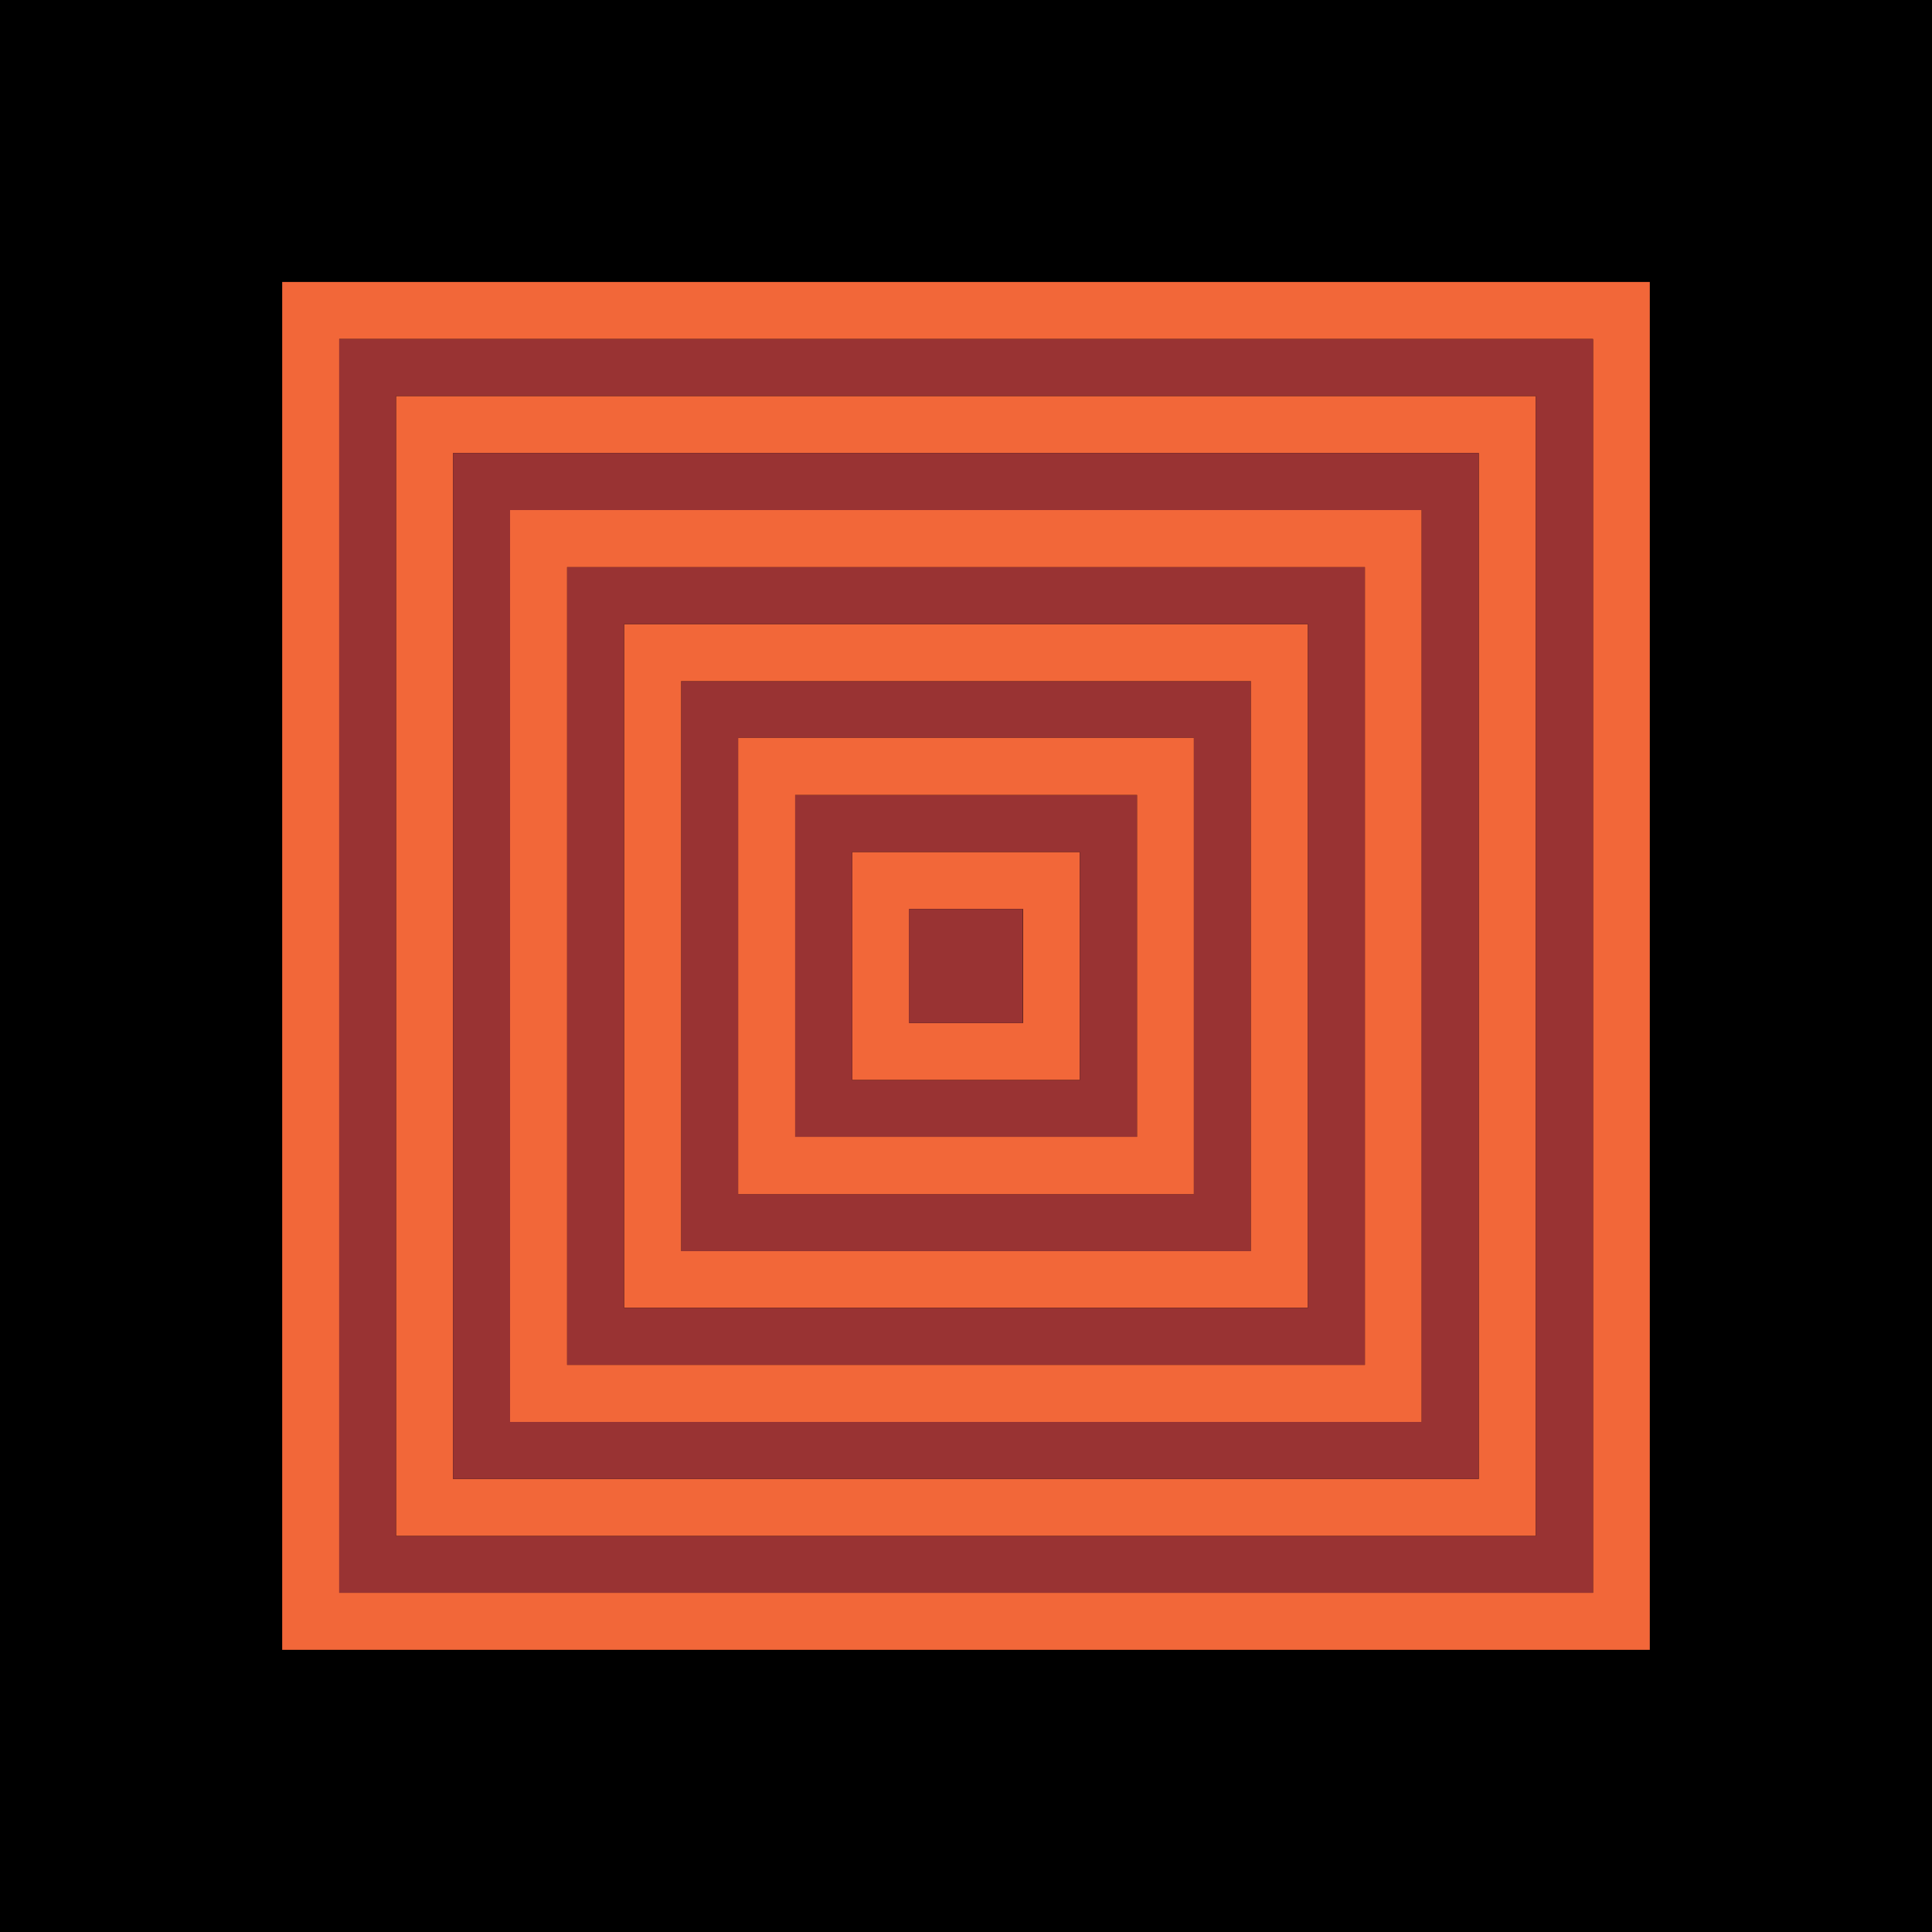 <?xml version="1.0" encoding="utf-8"?>
<!-- Generator: Adobe Illustrator 18.1.0, SVG Export Plug-In . SVG Version: 6.00 Build 0)  -->
<svg version="1.1" id="Layer_1" xmlns="http://www.w3.org/2000/svg" xmlns:xlink="http://www.w3.org/1999/xlink" x="0px" y="0px"
	 viewBox="0 0 864 864" enable-background="new 0 0 864 864" xml:space="preserve">
<rect x="-3.7" y="-3.7" width="871.4" height="871.4"/>
<g id="XMLID_1_">
	<g>
		<path fill="#F26739" d="M712.3,151.6H151.7v560.7h560.7V151.6z M126.2,126.1h611.6v611.7H126.2V126.1z"/>
		<path fill="#993333" d="M533.9,330H330.1V534h203.8V330z M304.6,559.4V304.6h254.8v254.9H304.6z"/>
		<path fill="#F26739" d="M457.5,457.5v-51h-50.9v51H457.5z M482.9,381V483H381.1V381H482.9z"/>
		<path fill="#F26739" d="M177.1,686.9V177.1h509.7v509.8H177.1z M202.6,202.6v458.8h458.7V202.6H202.6z"/>
		<path fill="#993333" d="M151.7,151.6h560.7v560.7H151.7V151.6z M177.1,177.1v509.8h509.7V177.1H177.1z"/>
		<path fill="#F26739" d="M559.4,304.6H304.6v254.9h254.8V304.6z M279.1,584.9V279.1h305.8v305.8H279.1z"/>
		<path fill="#993333" d="M253.6,253.6h356.8v356.8H253.6V253.6z M584.9,279.1H279.1v305.8h305.8V279.1z"/>
		<path fill="#993333" d="M482.9,483V381H381.1V483H482.9z M355.6,355.5h152.9v152.9H355.6V355.5z"/>
		<path fill="#F26739" d="M610.4,253.6H253.6v356.8h356.8V253.6z M228.1,635.9V228.1h407.7v407.8H228.1z"/>
		<path fill="#F26739" d="M508.4,355.5H355.6v152.9h152.9V355.5z M330.1,330h203.8V534H330.1V330z"/>
		<rect x="406.5" y="406.5" fill="#993333" width="50.9" height="51"/>
		<path fill="#993333" d="M228.1,228.1v407.8h407.7V228.1H228.1z M202.6,661.4V202.6h458.7v458.8H202.6z"/>
	</g>
	<g>
	</g>
</g>
</svg>
